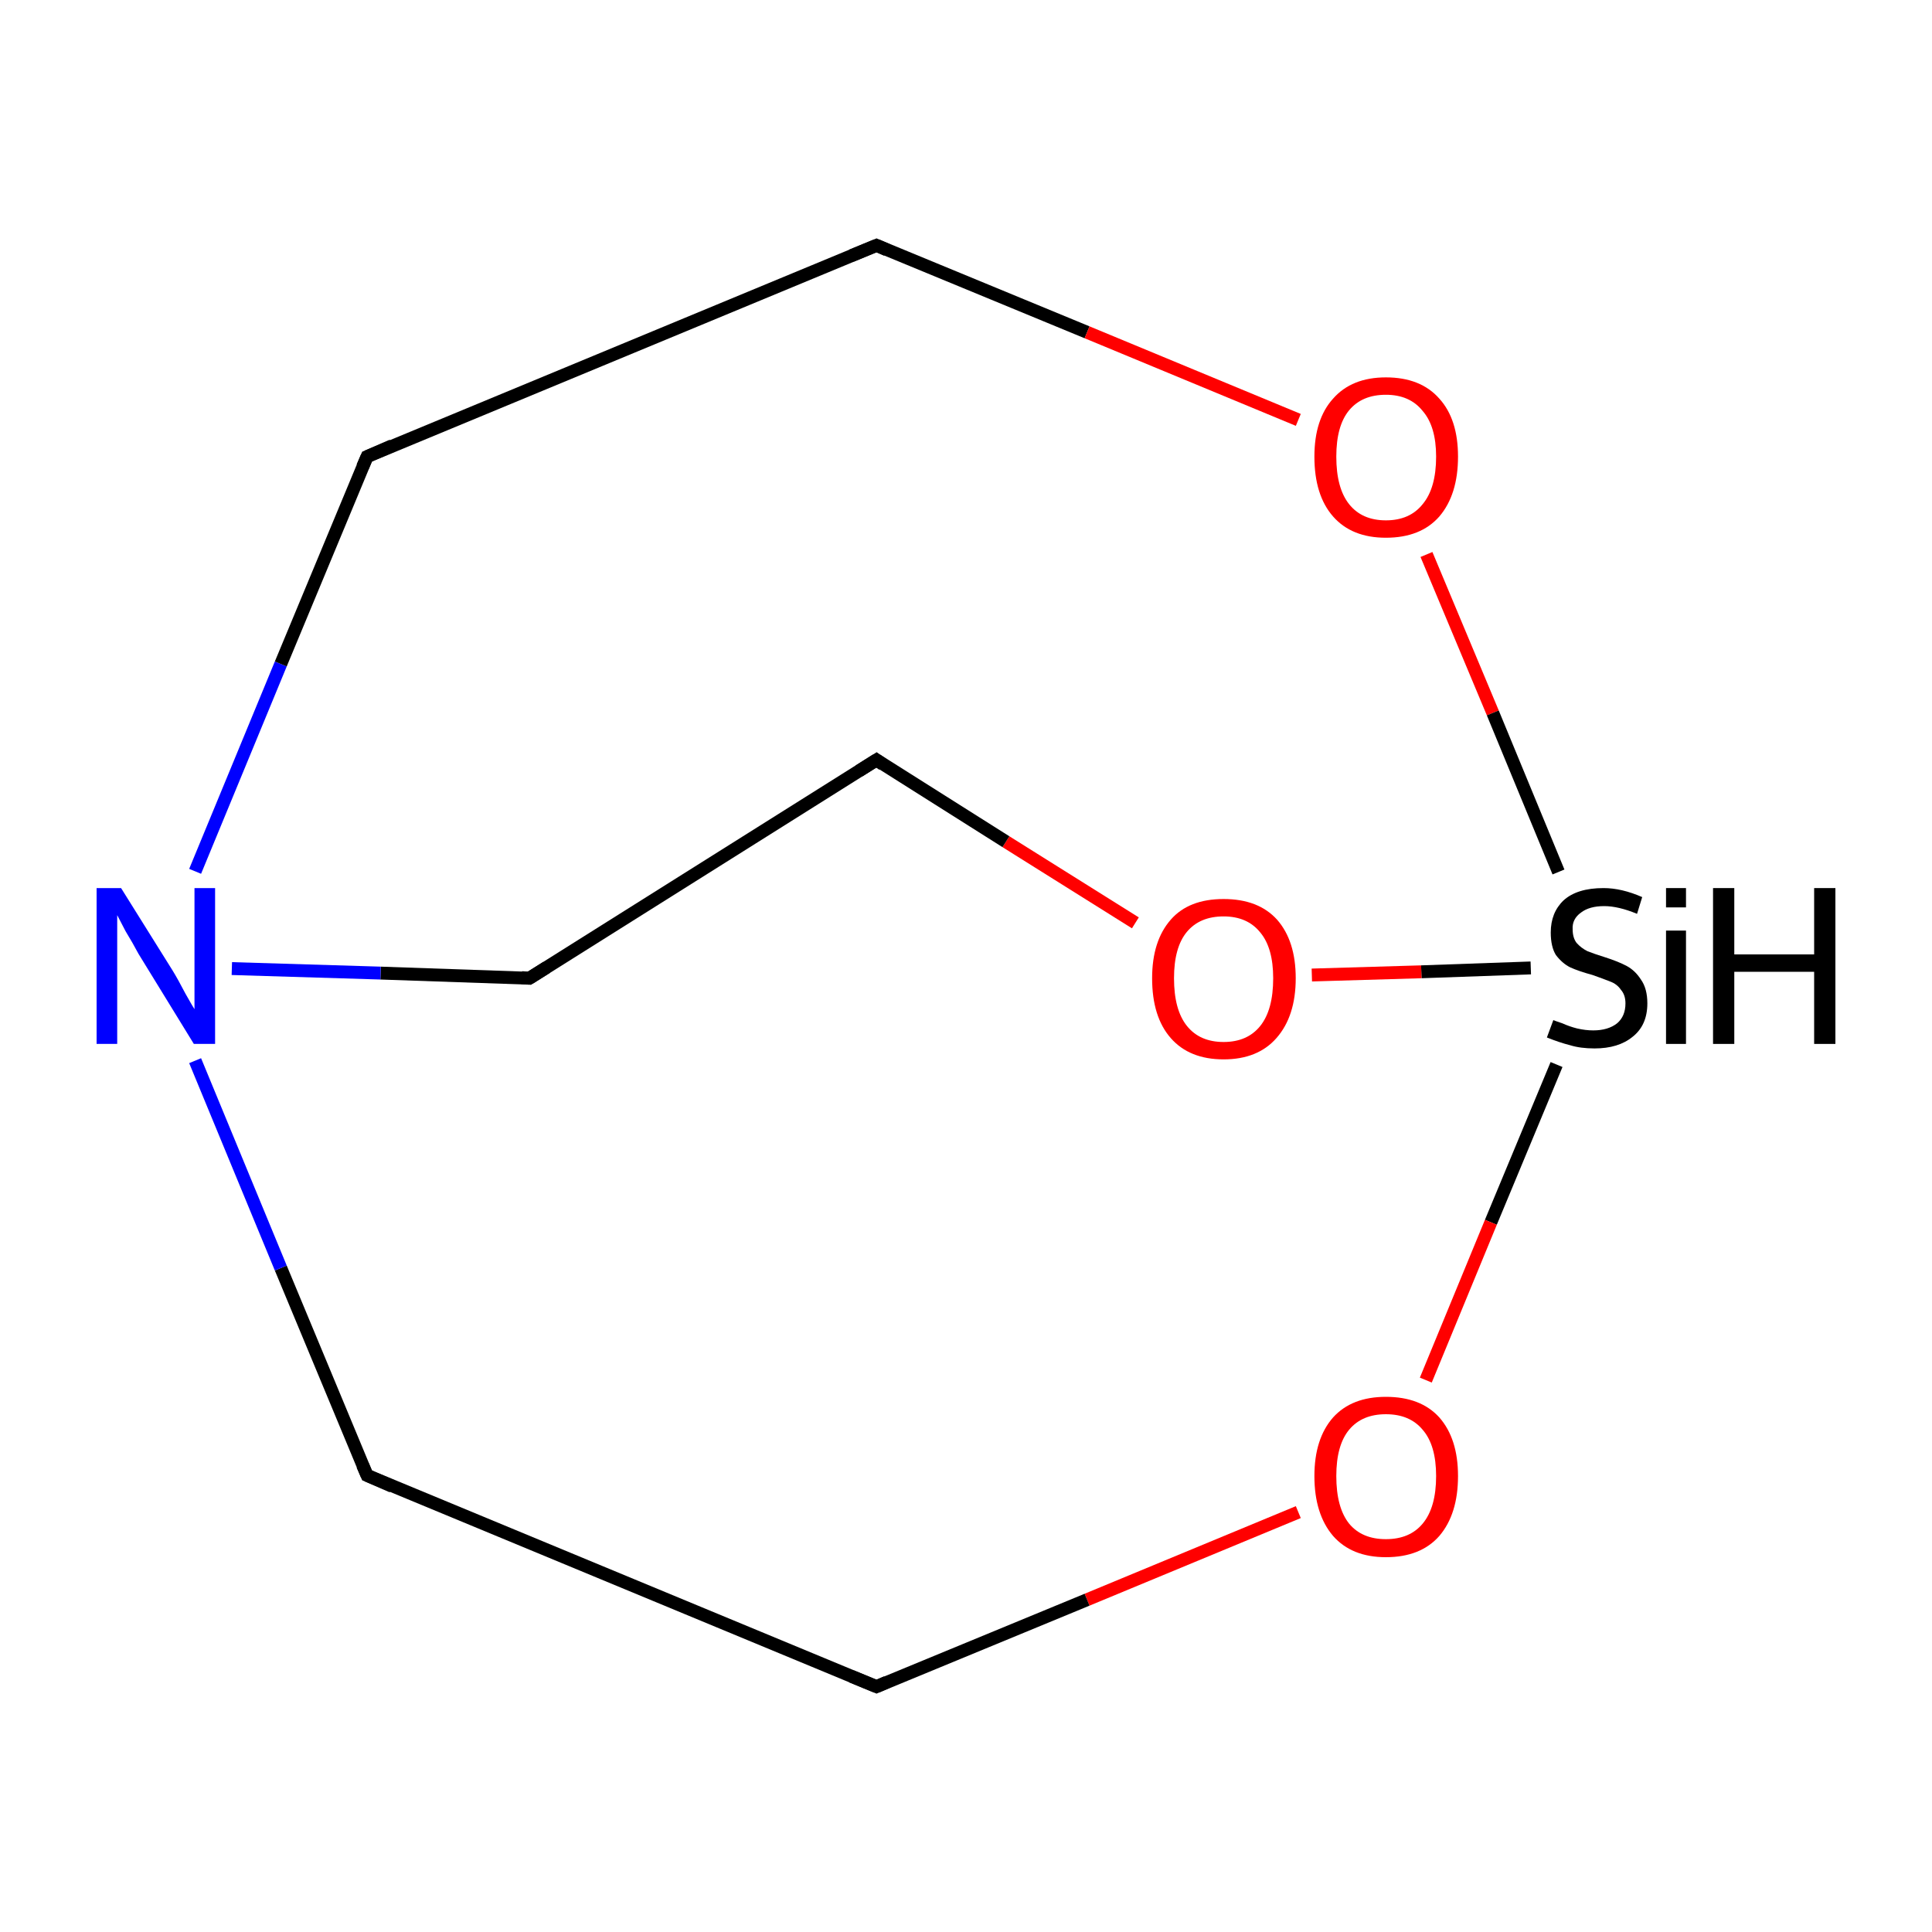 <?xml version='1.0' encoding='iso-8859-1'?>
<svg version='1.1' baseProfile='full'
              xmlns='http://www.w3.org/2000/svg'
                      xmlns:rdkit='http://www.rdkit.org/xml'
                      xmlns:xlink='http://www.w3.org/1999/xlink'
                  xml:space='preserve'
width='300px' height='300px' viewBox='0 0 300 300'>
<!-- END OF HEADER -->
<rect style='opacity:1.0;fill:#FFFFFF;stroke:none' width='300.0' height='300.0' x='0.0' y='0.0'> </rect>
<path class='bond-0 atom-0 atom-1' d='M 136.1,261.9 L 57.0,229.1' style='fill:none;fill-rule:evenodd;stroke:#000000;stroke-width:2.0px;stroke-linecap:butt;stroke-linejoin:miter;stroke-opacity:1' />
<path class='bond-1 atom-1 atom-2' d='M 57.0,229.1 L 43.6,196.9' style='fill:none;fill-rule:evenodd;stroke:#000000;stroke-width:2.0px;stroke-linecap:butt;stroke-linejoin:miter;stroke-opacity:1' />
<path class='bond-1 atom-1 atom-2' d='M 43.6,196.9 L 30.3,164.7' style='fill:none;fill-rule:evenodd;stroke:#0000FF;stroke-width:2.0px;stroke-linecap:butt;stroke-linejoin:miter;stroke-opacity:1' />
<path class='bond-2 atom-2 atom-3' d='M 30.3,135.3 L 43.6,103.1' style='fill:none;fill-rule:evenodd;stroke:#0000FF;stroke-width:2.0px;stroke-linecap:butt;stroke-linejoin:miter;stroke-opacity:1' />
<path class='bond-2 atom-2 atom-3' d='M 43.6,103.1 L 57.0,70.9' style='fill:none;fill-rule:evenodd;stroke:#000000;stroke-width:2.0px;stroke-linecap:butt;stroke-linejoin:miter;stroke-opacity:1' />
<path class='bond-3 atom-3 atom-4' d='M 57.0,70.9 L 136.1,38.1' style='fill:none;fill-rule:evenodd;stroke:#000000;stroke-width:2.0px;stroke-linecap:butt;stroke-linejoin:miter;stroke-opacity:1' />
<path class='bond-4 atom-4 atom-5' d='M 136.1,38.1 L 168.8,51.6' style='fill:none;fill-rule:evenodd;stroke:#000000;stroke-width:2.0px;stroke-linecap:butt;stroke-linejoin:miter;stroke-opacity:1' />
<path class='bond-4 atom-4 atom-5' d='M 168.8,51.6 L 201.6,65.2' style='fill:none;fill-rule:evenodd;stroke:#FF0000;stroke-width:2.0px;stroke-linecap:butt;stroke-linejoin:miter;stroke-opacity:1' />
<path class='bond-5 atom-5 atom-6' d='M 221.5,86.1 L 231.8,110.7' style='fill:none;fill-rule:evenodd;stroke:#FF0000;stroke-width:2.0px;stroke-linecap:butt;stroke-linejoin:miter;stroke-opacity:1' />
<path class='bond-5 atom-5 atom-6' d='M 231.8,110.7 L 242.0,135.4' style='fill:none;fill-rule:evenodd;stroke:#000000;stroke-width:2.0px;stroke-linecap:butt;stroke-linejoin:miter;stroke-opacity:1' />
<path class='bond-6 atom-6 atom-7' d='M 241.7,165.3 L 231.5,189.8' style='fill:none;fill-rule:evenodd;stroke:#000000;stroke-width:2.0px;stroke-linecap:butt;stroke-linejoin:miter;stroke-opacity:1' />
<path class='bond-6 atom-6 atom-7' d='M 231.5,189.8 L 221.4,214.3' style='fill:none;fill-rule:evenodd;stroke:#FF0000;stroke-width:2.0px;stroke-linecap:butt;stroke-linejoin:miter;stroke-opacity:1' />
<path class='bond-7 atom-6 atom-8' d='M 237.7,150.3 L 220.7,150.9' style='fill:none;fill-rule:evenodd;stroke:#000000;stroke-width:2.0px;stroke-linecap:butt;stroke-linejoin:miter;stroke-opacity:1' />
<path class='bond-7 atom-6 atom-8' d='M 220.7,150.9 L 203.7,151.4' style='fill:none;fill-rule:evenodd;stroke:#FF0000;stroke-width:2.0px;stroke-linecap:butt;stroke-linejoin:miter;stroke-opacity:1' />
<path class='bond-8 atom-8 atom-9' d='M 176.3,143.3 L 156.2,130.7' style='fill:none;fill-rule:evenodd;stroke:#FF0000;stroke-width:2.0px;stroke-linecap:butt;stroke-linejoin:miter;stroke-opacity:1' />
<path class='bond-8 atom-8 atom-9' d='M 156.2,130.7 L 136.1,118.0' style='fill:none;fill-rule:evenodd;stroke:#000000;stroke-width:2.0px;stroke-linecap:butt;stroke-linejoin:miter;stroke-opacity:1' />
<path class='bond-9 atom-9 atom-10' d='M 136.1,118.0 L 82.2,151.9' style='fill:none;fill-rule:evenodd;stroke:#000000;stroke-width:2.0px;stroke-linecap:butt;stroke-linejoin:miter;stroke-opacity:1' />
<path class='bond-10 atom-7 atom-0' d='M 201.6,234.8 L 168.8,248.4' style='fill:none;fill-rule:evenodd;stroke:#FF0000;stroke-width:2.0px;stroke-linecap:butt;stroke-linejoin:miter;stroke-opacity:1' />
<path class='bond-10 atom-7 atom-0' d='M 168.8,248.4 L 136.1,261.9' style='fill:none;fill-rule:evenodd;stroke:#000000;stroke-width:2.0px;stroke-linecap:butt;stroke-linejoin:miter;stroke-opacity:1' />
<path class='bond-11 atom-10 atom-2' d='M 82.2,151.9 L 59.1,151.1' style='fill:none;fill-rule:evenodd;stroke:#000000;stroke-width:2.0px;stroke-linecap:butt;stroke-linejoin:miter;stroke-opacity:1' />
<path class='bond-11 atom-10 atom-2' d='M 59.1,151.1 L 36.0,150.4' style='fill:none;fill-rule:evenodd;stroke:#0000FF;stroke-width:2.0px;stroke-linecap:butt;stroke-linejoin:miter;stroke-opacity:1' />
<path d='M 132.2,260.3 L 136.1,261.9 L 137.7,261.2' style='fill:none;stroke:#000000;stroke-width:2.0px;stroke-linecap:butt;stroke-linejoin:miter;stroke-miterlimit:10;stroke-opacity:1;' />
<path d='M 60.9,230.8 L 57.0,229.1 L 56.3,227.5' style='fill:none;stroke:#000000;stroke-width:2.0px;stroke-linecap:butt;stroke-linejoin:miter;stroke-miterlimit:10;stroke-opacity:1;' />
<path d='M 56.3,72.5 L 57.0,70.9 L 60.9,69.2' style='fill:none;stroke:#000000;stroke-width:2.0px;stroke-linecap:butt;stroke-linejoin:miter;stroke-miterlimit:10;stroke-opacity:1;' />
<path d='M 132.2,39.7 L 136.1,38.1 L 137.7,38.8' style='fill:none;stroke:#000000;stroke-width:2.0px;stroke-linecap:butt;stroke-linejoin:miter;stroke-miterlimit:10;stroke-opacity:1;' />
<path d='M 137.1,118.7 L 136.1,118.0 L 133.4,119.7' style='fill:none;stroke:#000000;stroke-width:2.0px;stroke-linecap:butt;stroke-linejoin:miter;stroke-miterlimit:10;stroke-opacity:1;' />
<path d='M 84.9,150.2 L 82.2,151.9 L 81.0,151.8' style='fill:none;stroke:#000000;stroke-width:2.0px;stroke-linecap:butt;stroke-linejoin:miter;stroke-miterlimit:10;stroke-opacity:1;' />
<path class='atom-2' d='M 18.8 137.9
L 26.8 150.7
Q 27.6 152.0, 28.8 154.3
Q 30.1 156.6, 30.2 156.7
L 30.2 137.9
L 33.4 137.9
L 33.4 162.1
L 30.1 162.1
L 21.5 148.1
Q 20.6 146.4, 19.5 144.6
Q 18.5 142.7, 18.2 142.1
L 18.2 162.1
L 15.0 162.1
L 15.0 137.9
L 18.8 137.9
' fill='#0000FF'/>
<path class='atom-5' d='M 204.1 70.9
Q 204.1 65.1, 207.0 61.9
Q 209.9 58.6, 215.2 58.6
Q 220.6 58.6, 223.5 61.9
Q 226.4 65.1, 226.4 70.9
Q 226.4 76.8, 223.5 80.2
Q 220.6 83.5, 215.2 83.5
Q 209.9 83.5, 207.0 80.2
Q 204.1 76.9, 204.1 70.9
M 215.2 80.8
Q 218.9 80.8, 220.9 78.3
Q 223.0 75.8, 223.0 70.9
Q 223.0 66.2, 220.9 63.8
Q 218.9 61.3, 215.2 61.3
Q 211.5 61.3, 209.5 63.7
Q 207.5 66.1, 207.5 70.9
Q 207.5 75.8, 209.5 78.3
Q 211.5 80.8, 215.2 80.8
' fill='#FF0000'/>
<path class='atom-6' d='M 241.2 158.4
Q 241.4 158.5, 242.6 158.9
Q 243.7 159.4, 244.9 159.7
Q 246.2 160.0, 247.4 160.0
Q 249.7 160.0, 251.1 158.9
Q 252.4 157.8, 252.4 155.8
Q 252.4 154.5, 251.7 153.7
Q 251.1 152.8, 250.0 152.4
Q 249.0 152.0, 247.3 151.4
Q 245.1 150.8, 243.8 150.2
Q 242.6 149.6, 241.6 148.3
Q 240.8 147.0, 240.8 144.8
Q 240.8 141.7, 242.8 139.8
Q 244.9 137.9, 249.0 137.9
Q 251.8 137.9, 255.0 139.3
L 254.2 141.9
Q 251.3 140.7, 249.1 140.7
Q 246.8 140.7, 245.5 141.7
Q 244.1 142.7, 244.2 144.3
Q 244.2 145.6, 244.8 146.4
Q 245.5 147.2, 246.5 147.7
Q 247.5 148.1, 249.1 148.6
Q 251.3 149.3, 252.6 150.0
Q 253.9 150.7, 254.8 152.1
Q 255.8 153.5, 255.8 155.8
Q 255.8 159.2, 253.5 161.0
Q 251.3 162.8, 247.6 162.8
Q 245.4 162.8, 243.8 162.3
Q 242.2 161.9, 240.2 161.1
L 241.2 158.4
' fill='#000000'/>
<path class='atom-6' d='M 258.7 137.9
L 261.8 137.9
L 261.8 140.9
L 258.7 140.9
L 258.7 137.9
M 258.7 144.5
L 261.8 144.5
L 261.8 162.1
L 258.7 162.1
L 258.7 144.5
' fill='#000000'/>
<path class='atom-6' d='M 266.0 137.9
L 269.3 137.9
L 269.3 148.2
L 281.7 148.2
L 281.7 137.9
L 285.0 137.9
L 285.0 162.1
L 281.7 162.1
L 281.7 150.9
L 269.3 150.9
L 269.3 162.1
L 266.0 162.1
L 266.0 137.9
' fill='#000000'/>
<path class='atom-7' d='M 204.1 229.2
Q 204.1 223.4, 207.0 220.1
Q 209.9 216.9, 215.2 216.9
Q 220.6 216.9, 223.5 220.1
Q 226.4 223.4, 226.4 229.2
Q 226.4 235.1, 223.5 238.5
Q 220.6 241.8, 215.2 241.8
Q 209.9 241.8, 207.0 238.5
Q 204.1 235.1, 204.1 229.2
M 215.2 239.0
Q 218.9 239.0, 220.9 236.6
Q 223.0 234.1, 223.0 229.2
Q 223.0 224.4, 220.9 222.0
Q 218.9 219.6, 215.2 219.6
Q 211.5 219.6, 209.5 222.0
Q 207.5 224.4, 207.5 229.2
Q 207.5 234.1, 209.5 236.6
Q 211.5 239.0, 215.2 239.0
' fill='#FF0000'/>
<path class='atom-8' d='M 178.9 151.9
Q 178.9 146.1, 181.8 142.8
Q 184.6 139.6, 190.0 139.6
Q 195.4 139.6, 198.3 142.8
Q 201.2 146.1, 201.2 151.9
Q 201.2 157.8, 198.2 161.2
Q 195.3 164.5, 190.0 164.5
Q 184.7 164.5, 181.8 161.2
Q 178.9 157.9, 178.9 151.9
M 190.0 161.8
Q 193.7 161.8, 195.7 159.3
Q 197.7 156.8, 197.7 151.9
Q 197.7 147.2, 195.7 144.8
Q 193.7 142.3, 190.0 142.3
Q 186.3 142.3, 184.3 144.7
Q 182.3 147.1, 182.3 151.9
Q 182.3 156.8, 184.3 159.3
Q 186.3 161.8, 190.0 161.8
' fill='#FF0000'/>
</svg>
